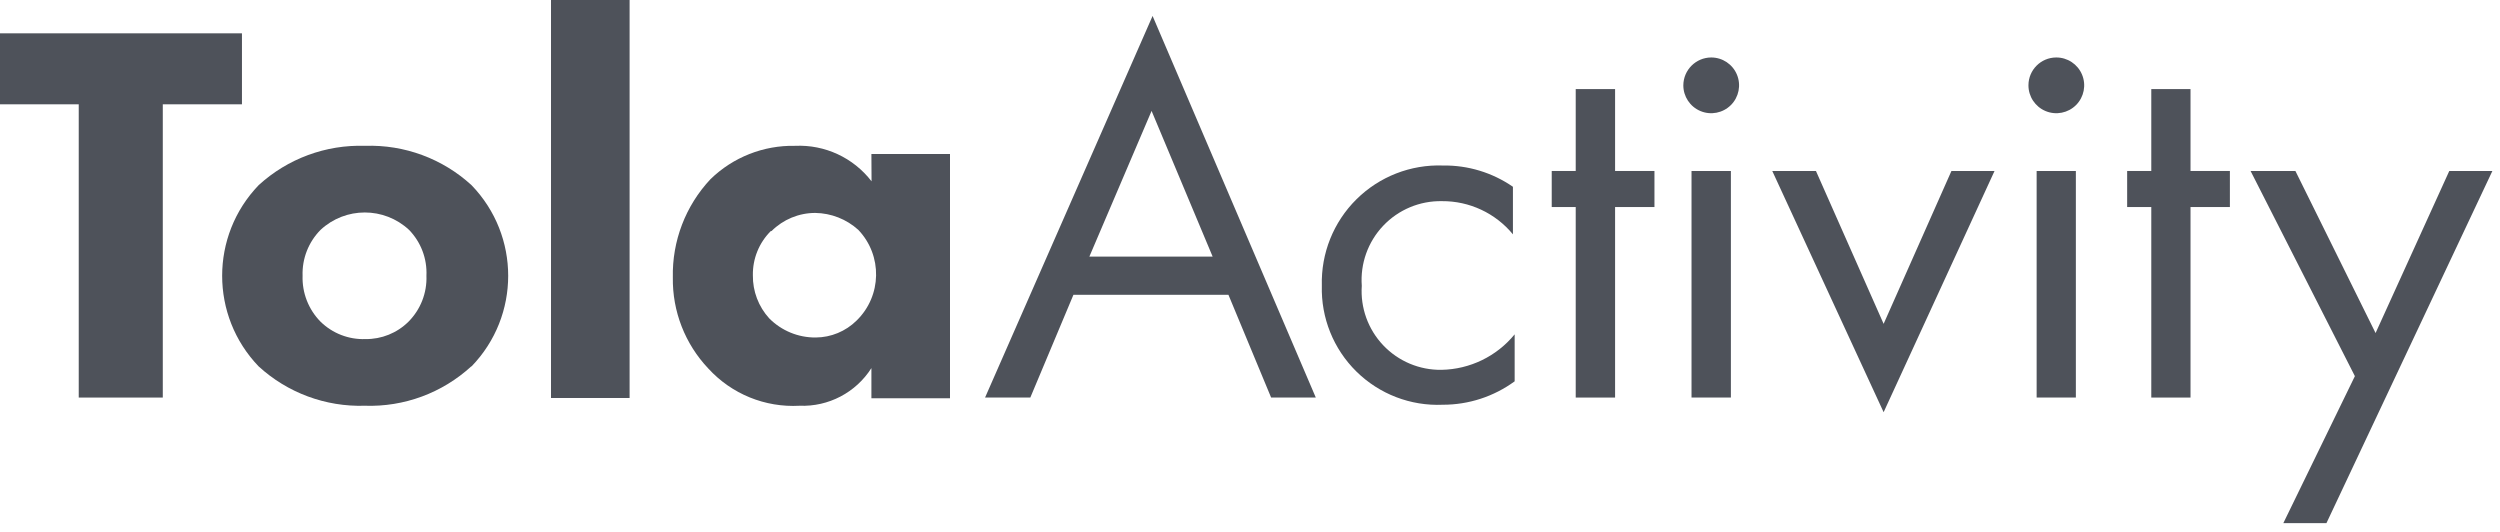 <?xml version="1.0" encoding="UTF-8"?>
<svg width="174px" height="37px" viewBox="0 0 174 37" version="1.1" xmlns="http://www.w3.org/2000/svg" xmlns:xlink="http://www.w3.org/1999/xlink">
    <!-- Generator: Sketch 51.2 (57519) - http://www.bohemiancoding.com/sketch -->
    <title>tola_activity_gray</title>
    <desc>Created with Sketch.</desc>
    <defs></defs>
    <g id="Page-1" stroke="none" stroke-width="1" fill="none" fill-rule="evenodd">
        <g id="tola_activity_gray" fill="#4E525A" fill-rule="nonzero">
            <polygon id="Shape" points="11.33 7.26 11.33 27.67 5.48 27.67 5.48 7.26 0 7.26 0 2.32 16.84 2.32 16.84 7.26"></polygon>
            <path d="M32.8,25.5 C30.784,27.349 28.124,28.333 25.39,28.24 C22.664,28.325 20.012,27.342 18,25.5 C14.616,21.978 14.616,16.412 18,12.89 C20.017,11.043 22.677,10.06 25.41,10.15 C28.144,10.057 30.804,11.041 32.82,12.89 C36.22,16.406 36.22,21.984 32.82,25.5 L32.8,25.5 Z M22.31,16 C21.472,16.846 21.02,18 21.06,19.19 C21.02,20.383 21.472,21.54 22.31,22.39 C23.141,23.203 24.268,23.64 25.43,23.6 C26.552,23.616 27.633,23.18 28.43,22.39 C29.273,21.543 29.726,20.384 29.68,19.19 C29.735,18.005 29.297,16.85 28.47,16 C26.735,14.384 24.045,14.384 22.31,16 Z" id="Shape"></path>
            <polygon id="Shape" points="43.82 0 43.82 27.7 38.35 27.7 38.35 0"></polygon>
            <path d="M60.65,10.72 L66.12,10.72 L66.12,27.72 L60.65,27.72 L60.65,25.62 C59.569,27.321 57.664,28.319 55.65,28.24 C53.252,28.374 50.921,27.423 49.3,25.65 C47.679,23.941 46.792,21.665 46.83,19.31 C46.775,16.775 47.715,14.319 49.45,12.47 C51.024,10.939 53.145,10.104 55.34,10.15 C57.41,10.054 59.397,10.977 60.66,12.62 L60.65,10.72 Z M53.65,16.08 C52.831,16.894 52.38,18.006 52.4,19.16 C52.385,20.269 52.792,21.341 53.54,22.16 C54.394,23.019 55.558,23.499 56.77,23.49 C57.838,23.485 58.861,23.061 59.62,22.31 C61.381,20.594 61.434,17.781 59.74,16 C58.917,15.255 57.85,14.835 56.74,14.82 C55.6,14.821 54.507,15.274 53.7,16.08 L53.65,16.08 Z" id="Shape"></path>
            <path d="M85.5,20.52 L74.71,20.52 L71.71,27.67 L68.56,27.67 L80.22,1.11 L91.58,27.67 L88.47,27.67 L85.5,20.52 Z M84.4,17.86 L80.15,7.72 L75.82,17.86 L84.4,17.86 Z" id="Shape"></path>
            <path d="M105.3,16.31 C104.086,14.835 102.271,13.986 100.36,14 C98.816,13.971 97.332,14.592 96.27,15.713 C95.208,16.834 94.667,18.35 94.78,19.89 C94.676,21.419 95.217,22.921 96.272,24.032 C97.326,25.144 98.798,25.763 100.33,25.74 C102.307,25.704 104.169,24.801 105.42,23.27 L105.42,26.54 C103.969,27.601 102.218,28.172 100.42,28.17 C98.181,28.268 96.002,27.431 94.405,25.858 C92.808,24.286 91.937,22.12 92,19.88 C91.938,17.632 92.808,15.458 94.405,13.875 C96.002,12.291 98.183,11.439 100.43,11.52 C102.168,11.494 103.87,12.012 105.3,13 L105.3,16.31 Z" id="Shape"></path>
            <polygon id="Shape" points="112.41 14.41 112.41 27.67 109.67 27.67 109.67 14.41 108 14.41 108 11.9 109.67 11.9 109.67 6.2 112.41 6.2 112.41 11.9 115.15 11.9 115.15 14.41"></polygon>
            <path d="M119.1,4 C119.886,4 120.594,4.474 120.893,5.2 C121.193,5.926 121.025,6.761 120.468,7.315 C119.911,7.869 119.075,8.033 118.351,7.729 C117.626,7.426 117.156,6.716 117.16,5.93 C117.171,4.865 118.035,4.005 119.1,4 Z M120.47,11.9 L120.47,27.67 L117.73,27.67 L117.73,11.9 L120.47,11.9 Z" id="Shape"></path>
            <polygon id="Shape" points="126.39 11.9 131.1 22.54 135.82 11.9 138.82 11.9 131.1 28.69 123.35 11.9"></polygon>
            <path d="M143.11,4 C143.896,3.996 144.608,4.467 144.91,5.193 C145.213,5.919 145.048,6.756 144.492,7.312 C143.936,7.868 143.099,8.033 142.373,7.73 C141.647,7.428 141.176,6.716 141.18,5.93 C141.185,4.866 142.046,4.005 143.11,4 Z M144.48,11.9 L144.48,27.67 L141.75,27.67 L141.75,11.9 L144.48,11.9 Z" id="Shape"></path>
            <polygon id="Shape" points="152.46 14.41 152.46 27.67 149.73 27.67 149.73 14.41 148.05 14.41 148.05 11.9 149.73 11.9 149.73 6.2 152.46 6.2 152.46 11.9 155.2 11.9 155.2 14.41"></polygon>
            <polygon id="Shape" points="163.9 26.18 156.64 11.9 159.76 11.9 165.34 23.18 170.47 11.9 173.47 11.9 161.92 36.41 158.92 36.41"></polygon>
        </g>
    </g>
</svg>